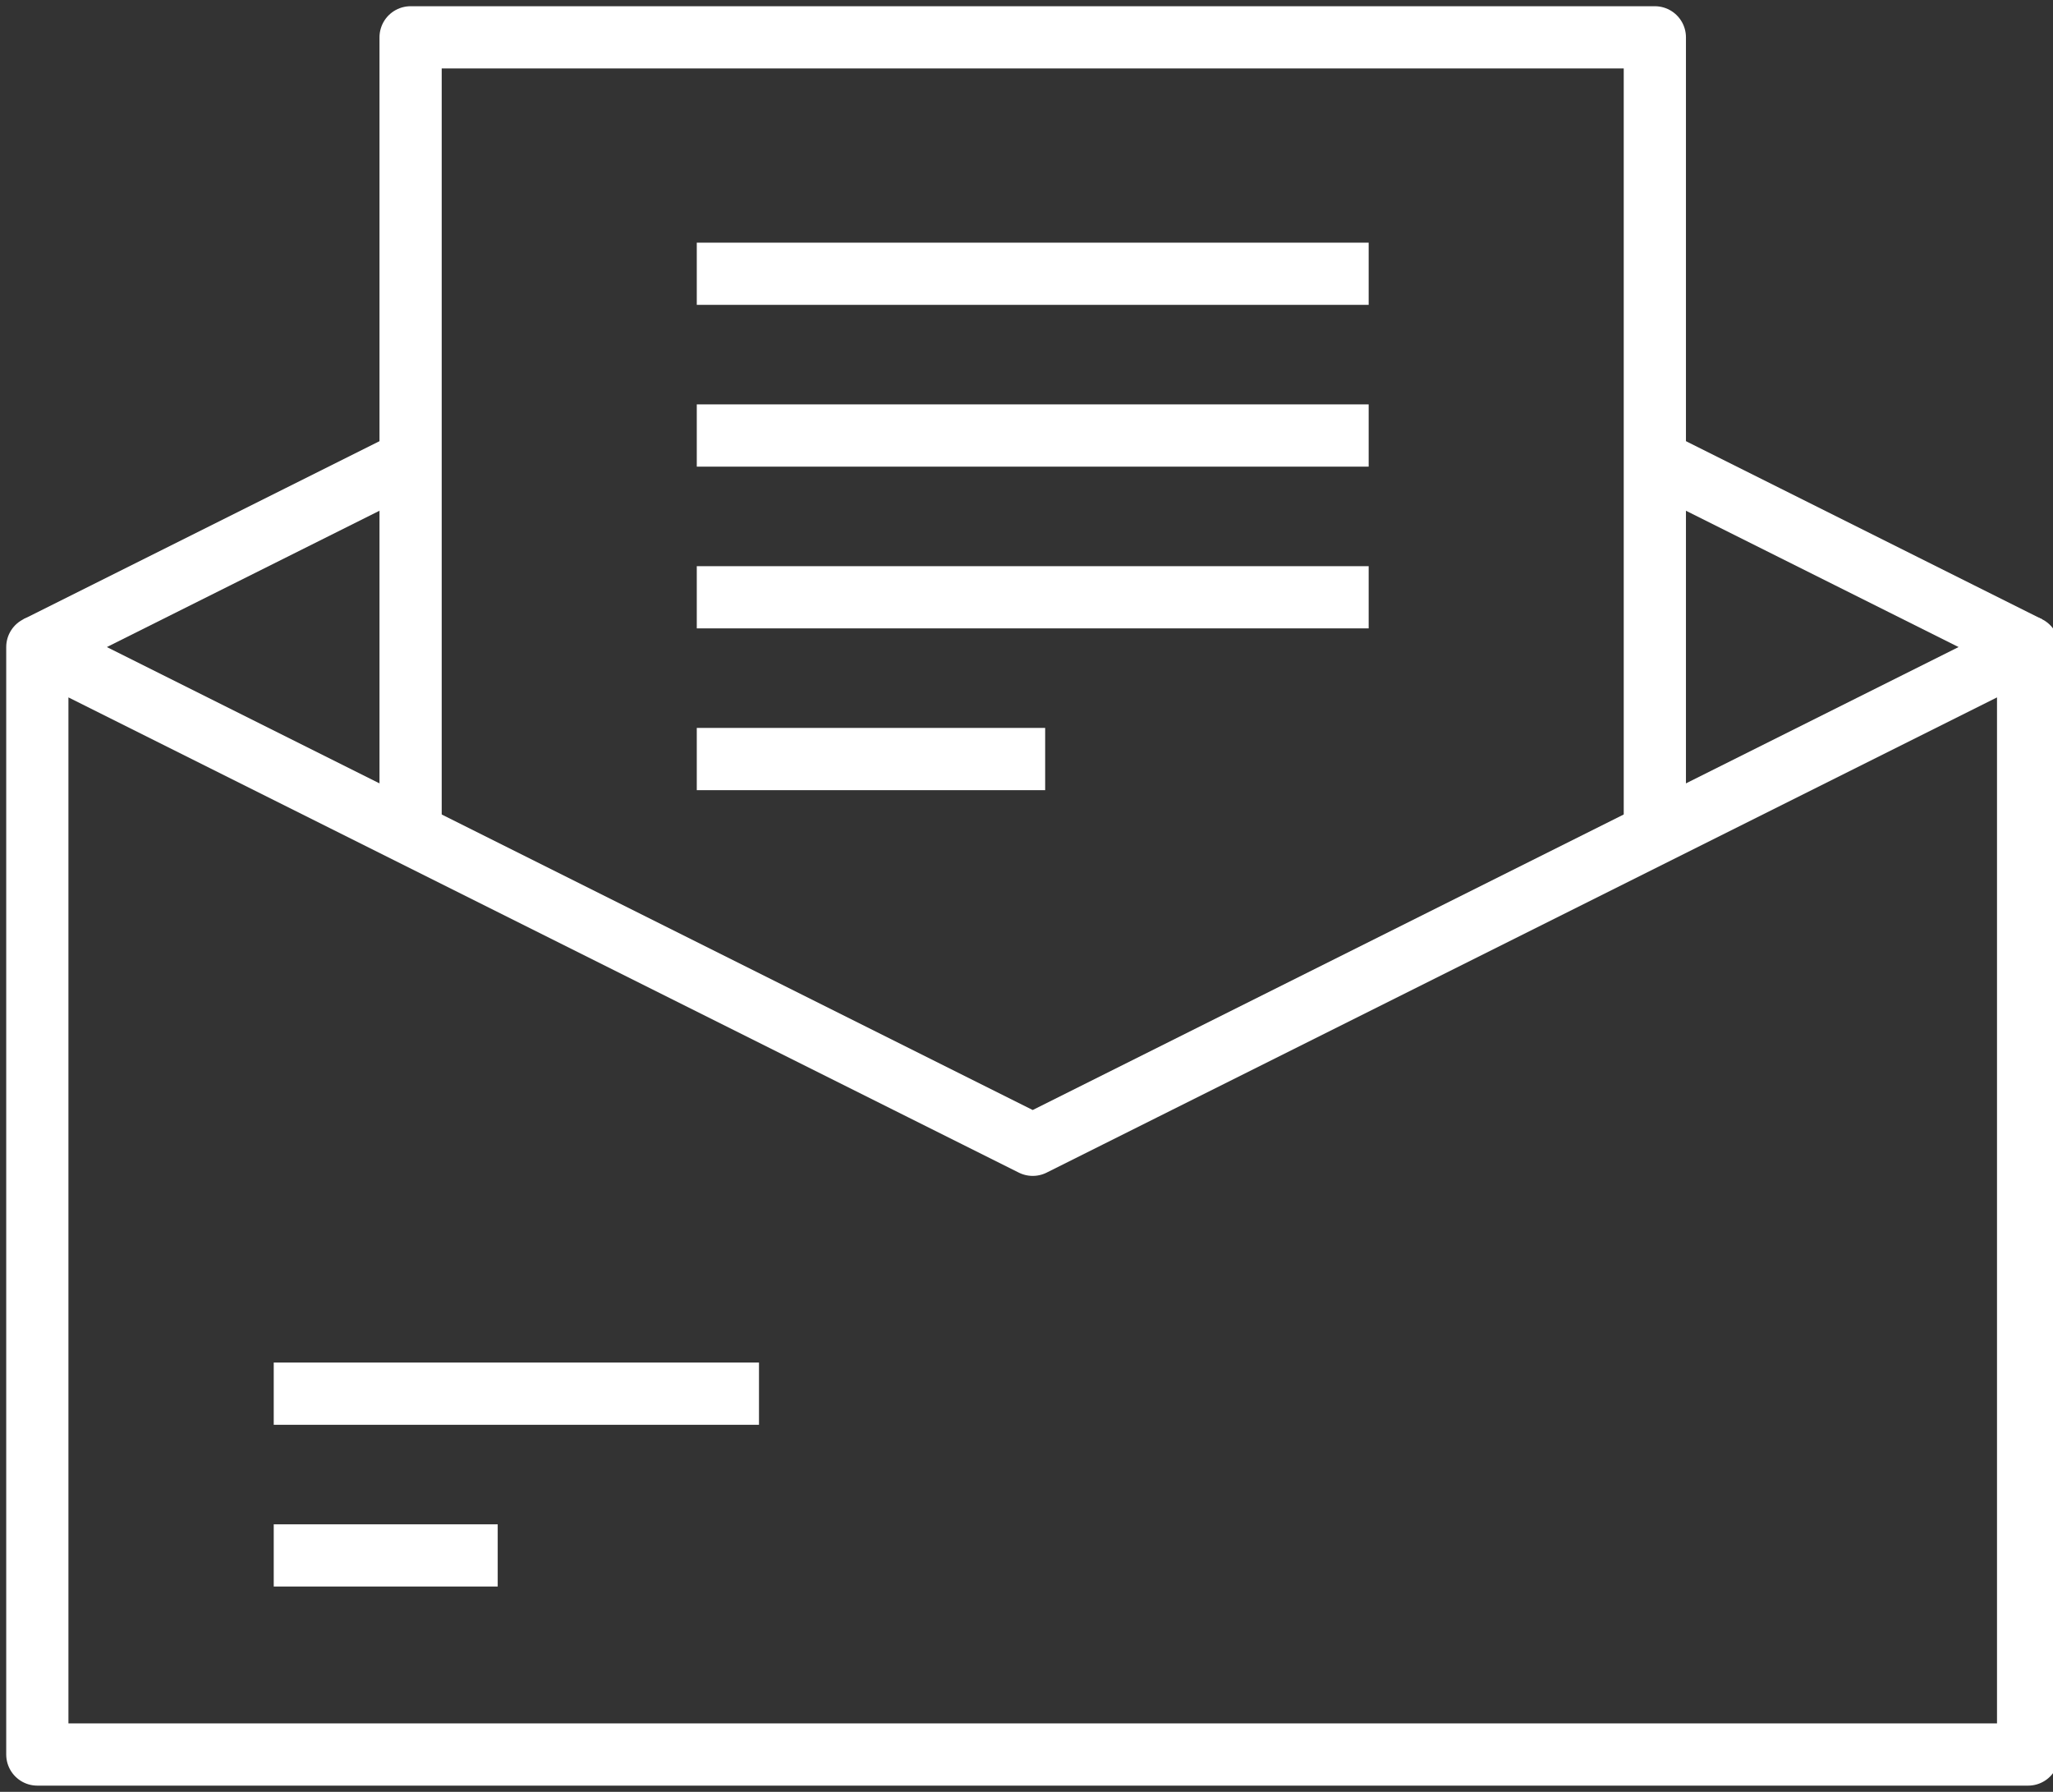 <?xml version="1.0" encoding="utf-8"?>
<!-- Generator: Adobe Illustrator 22.0.0, SVG Export Plug-In . SVG Version: 6.00 Build 0)  -->
<svg version="1.1" id="Layer_1" xmlns="http://www.w3.org/2000/svg" xmlns:xlink="http://www.w3.org/1999/xlink" x="0px" y="0px"
	 viewBox="0 0 16.5 14.4" style="enable-background:new 0 0 16.5 14.4;" xml:space="preserve">
<rect x="0" y="0" width="16.5" height="14.4" fill="#333333" stroke="none"/>
<style type="text/css">
	.st0{fill:none;stroke:#FFFFFF;stroke-width:0.5;stroke-linejoin:round;stroke-miterlimit:10;}
</style>
<g>
	<defs>
		<polygon id="SVGID_1_" points="16.3,14.1 8.3,14.1 0.3,14.1 0.3,9.7 0.3,5.2 8.3,9.2 16.3,5.2 16.3,9.7 		"/>
	</defs>
	<clipPath id="SVGID_2_">
		<use xlink:href="#SVGID_1_"  style="overflow:visible;"/>
	</clipPath>
</g>
<polygon class="st0" points="16.3,14.1 8.3,14.1 0.3,14.1 0.3,9.7 0.3,5.2 8.3,9.2 16.3,5.2 16.3,9.7 "/>
<polyline class="st0" points="3.3,3.7 2.3,4.2 1.3,4.7 0.3,5.2 "/>
<polyline class="st0" points="16.3,5.2 15.3,4.7 14.3,4.2 13.3,3.7 "/>
<polyline class="st0" points="3.3,6.7 3.3,5.2 3.3,0.3 8.3,0.3 13.3,0.3 13.3,5.2 13.3,6.7 "/>
<g>
	<line class="st0" x1="5.6" y1="2.2" x2="11" y2="2.2"/>
	<line class="st0" x1="5.6" y1="3.5" x2="11" y2="3.5"/>
	<line class="st0" x1="5.6" y1="4.8" x2="11" y2="4.8"/>
	<line class="st0" x1="5.6" y1="6.1" x2="8.4" y2="6.1"/>
</g>
<g>
	<line class="st0" x1="2.2" y1="11.2" x2="6.1" y2="11.2"/>
	<line class="st0" x1="2.2" y1="12.5" x2="4" y2="12.5"/>
</g>
</svg>
